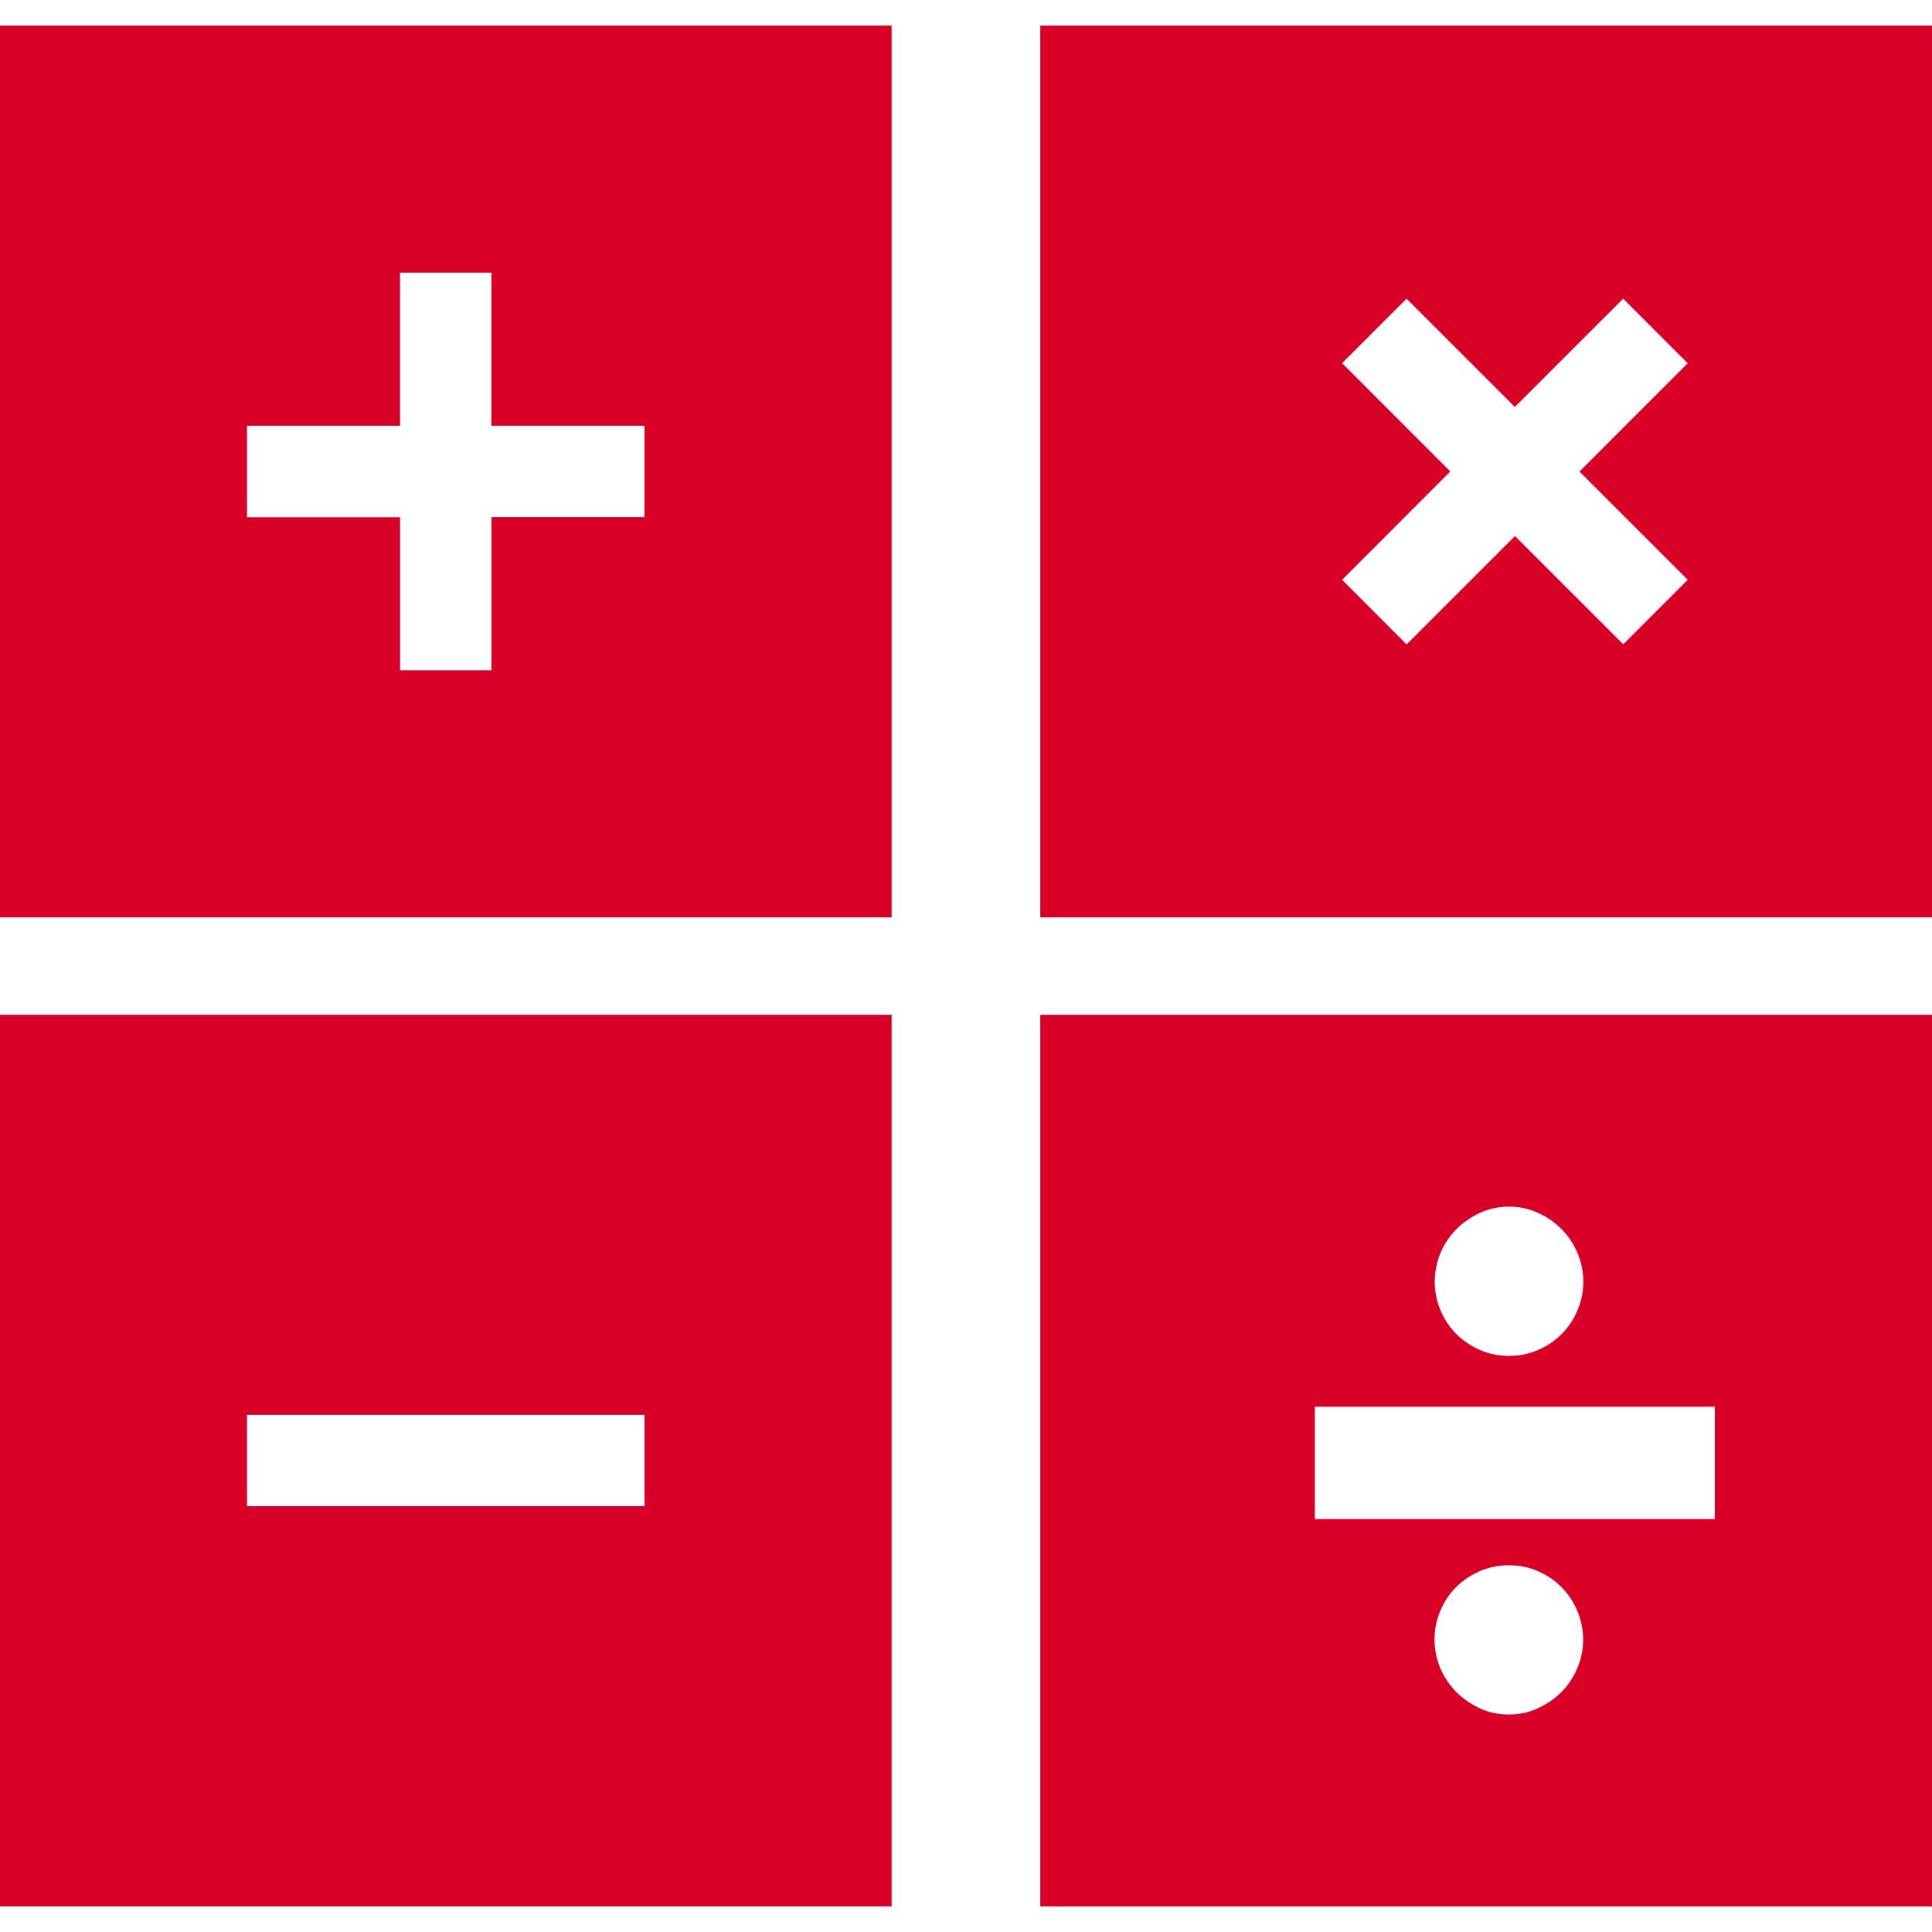 <?xml version="1.0" encoding="iso-8859-1"?>
<!-- Generator: Adobe Illustrator 16.0.0, SVG Export Plug-In . SVG Version: 6.00 Build 0)  -->
<!DOCTYPE svg PUBLIC "-//W3C//DTD SVG 1.1//EN" "http://www.w3.org/Graphics/SVG/1.1/DTD/svg11.dtd">
<svg xmlns="http://www.w3.org/2000/svg" xmlns:xlink="http://www.w3.org/1999/xlink" version="1.1" id="Capa_1" x="0px" y="0px" width="512px" height="512px" viewBox="0 0 31.831 31.831" style="enable-background:new 0 0 31.831 31.831;" xml:space="preserve">
<g>
	<g>
		<path d="M0,15.114h14.69V0.422H0V15.114z M4.07,7.015h2.521V4.492h1.505v2.523h2.522V8.52H8.097v2.523H6.592V8.521H4.07V7.015z" fill="#D80027"/>
		<path d="M0,31.409h14.69v-14.69H0V31.409z M4.07,23.311h6.549v1.504H4.07V23.311z" fill="#D80027"/>
		<path d="M17.139,0.422v14.692h14.692V0.422H17.139z M27.807,9.552l-1.063,1.063L24.96,8.832l-1.785,1.785l-1.063-1.064    l1.783-1.785l-1.783-1.784l1.062-1.063l1.784,1.784l1.785-1.784l1.063,1.064l-1.783,1.784L27.807,9.552z" fill="#D80027"/>
		<path d="M17.139,31.409h14.692v-14.69H17.139V31.409z M25.984,27.491c-0.062,0.147-0.15,0.277-0.26,0.387    c-0.108,0.109-0.236,0.197-0.388,0.268c-0.147,0.067-0.308,0.102-0.476,0.102c-0.172,0-0.329-0.033-0.479-0.102    c-0.147-0.07-0.276-0.158-0.387-0.268c-0.108-0.109-0.196-0.238-0.261-0.387c-0.063-0.149-0.098-0.31-0.098-0.479    s0.033-0.329,0.098-0.479c0.063-0.148,0.15-0.277,0.261-0.387c0.108-0.108,0.237-0.194,0.387-0.261    c0.149-0.063,0.308-0.096,0.479-0.096c0.168,0,0.328,0.032,0.476,0.096c0.151,0.065,0.278,0.151,0.388,0.261    c0.108,0.109,0.196,0.238,0.26,0.387c0.064,0.149,0.099,0.309,0.099,0.479S26.05,27.341,25.984,27.491z M23.736,20.637    c0.063-0.148,0.15-0.277,0.261-0.387c0.108-0.109,0.237-0.197,0.387-0.268c0.149-0.067,0.308-0.102,0.479-0.102    c0.169,0,0.328,0.034,0.476,0.102c0.151,0.069,0.278,0.158,0.388,0.268c0.108,0.109,0.196,0.238,0.26,0.387    c0.064,0.149,0.099,0.309,0.099,0.479c0,0.168-0.033,0.328-0.099,0.478c-0.062,0.149-0.15,0.278-0.26,0.388    c-0.108,0.108-0.235,0.195-0.388,0.26c-0.147,0.065-0.307,0.097-0.476,0.097c-0.172,0-0.329-0.031-0.479-0.097    c-0.147-0.064-0.276-0.151-0.387-0.26c-0.11-0.109-0.196-0.238-0.261-0.388c-0.063-0.149-0.098-0.31-0.098-0.478    C23.641,20.946,23.673,20.787,23.736,20.637z M21.663,23.177h6.59v1.851h-6.59V23.177z" fill="#D80027"/>
	</g>
</g>
<g>
</g>
<g>
</g>
<g>
</g>
<g>
</g>
<g>
</g>
<g>
</g>
<g>
</g>
<g>
</g>
<g>
</g>
<g>
</g>
<g>
</g>
<g>
</g>
<g>
</g>
<g>
</g>
<g>
</g>
</svg>
